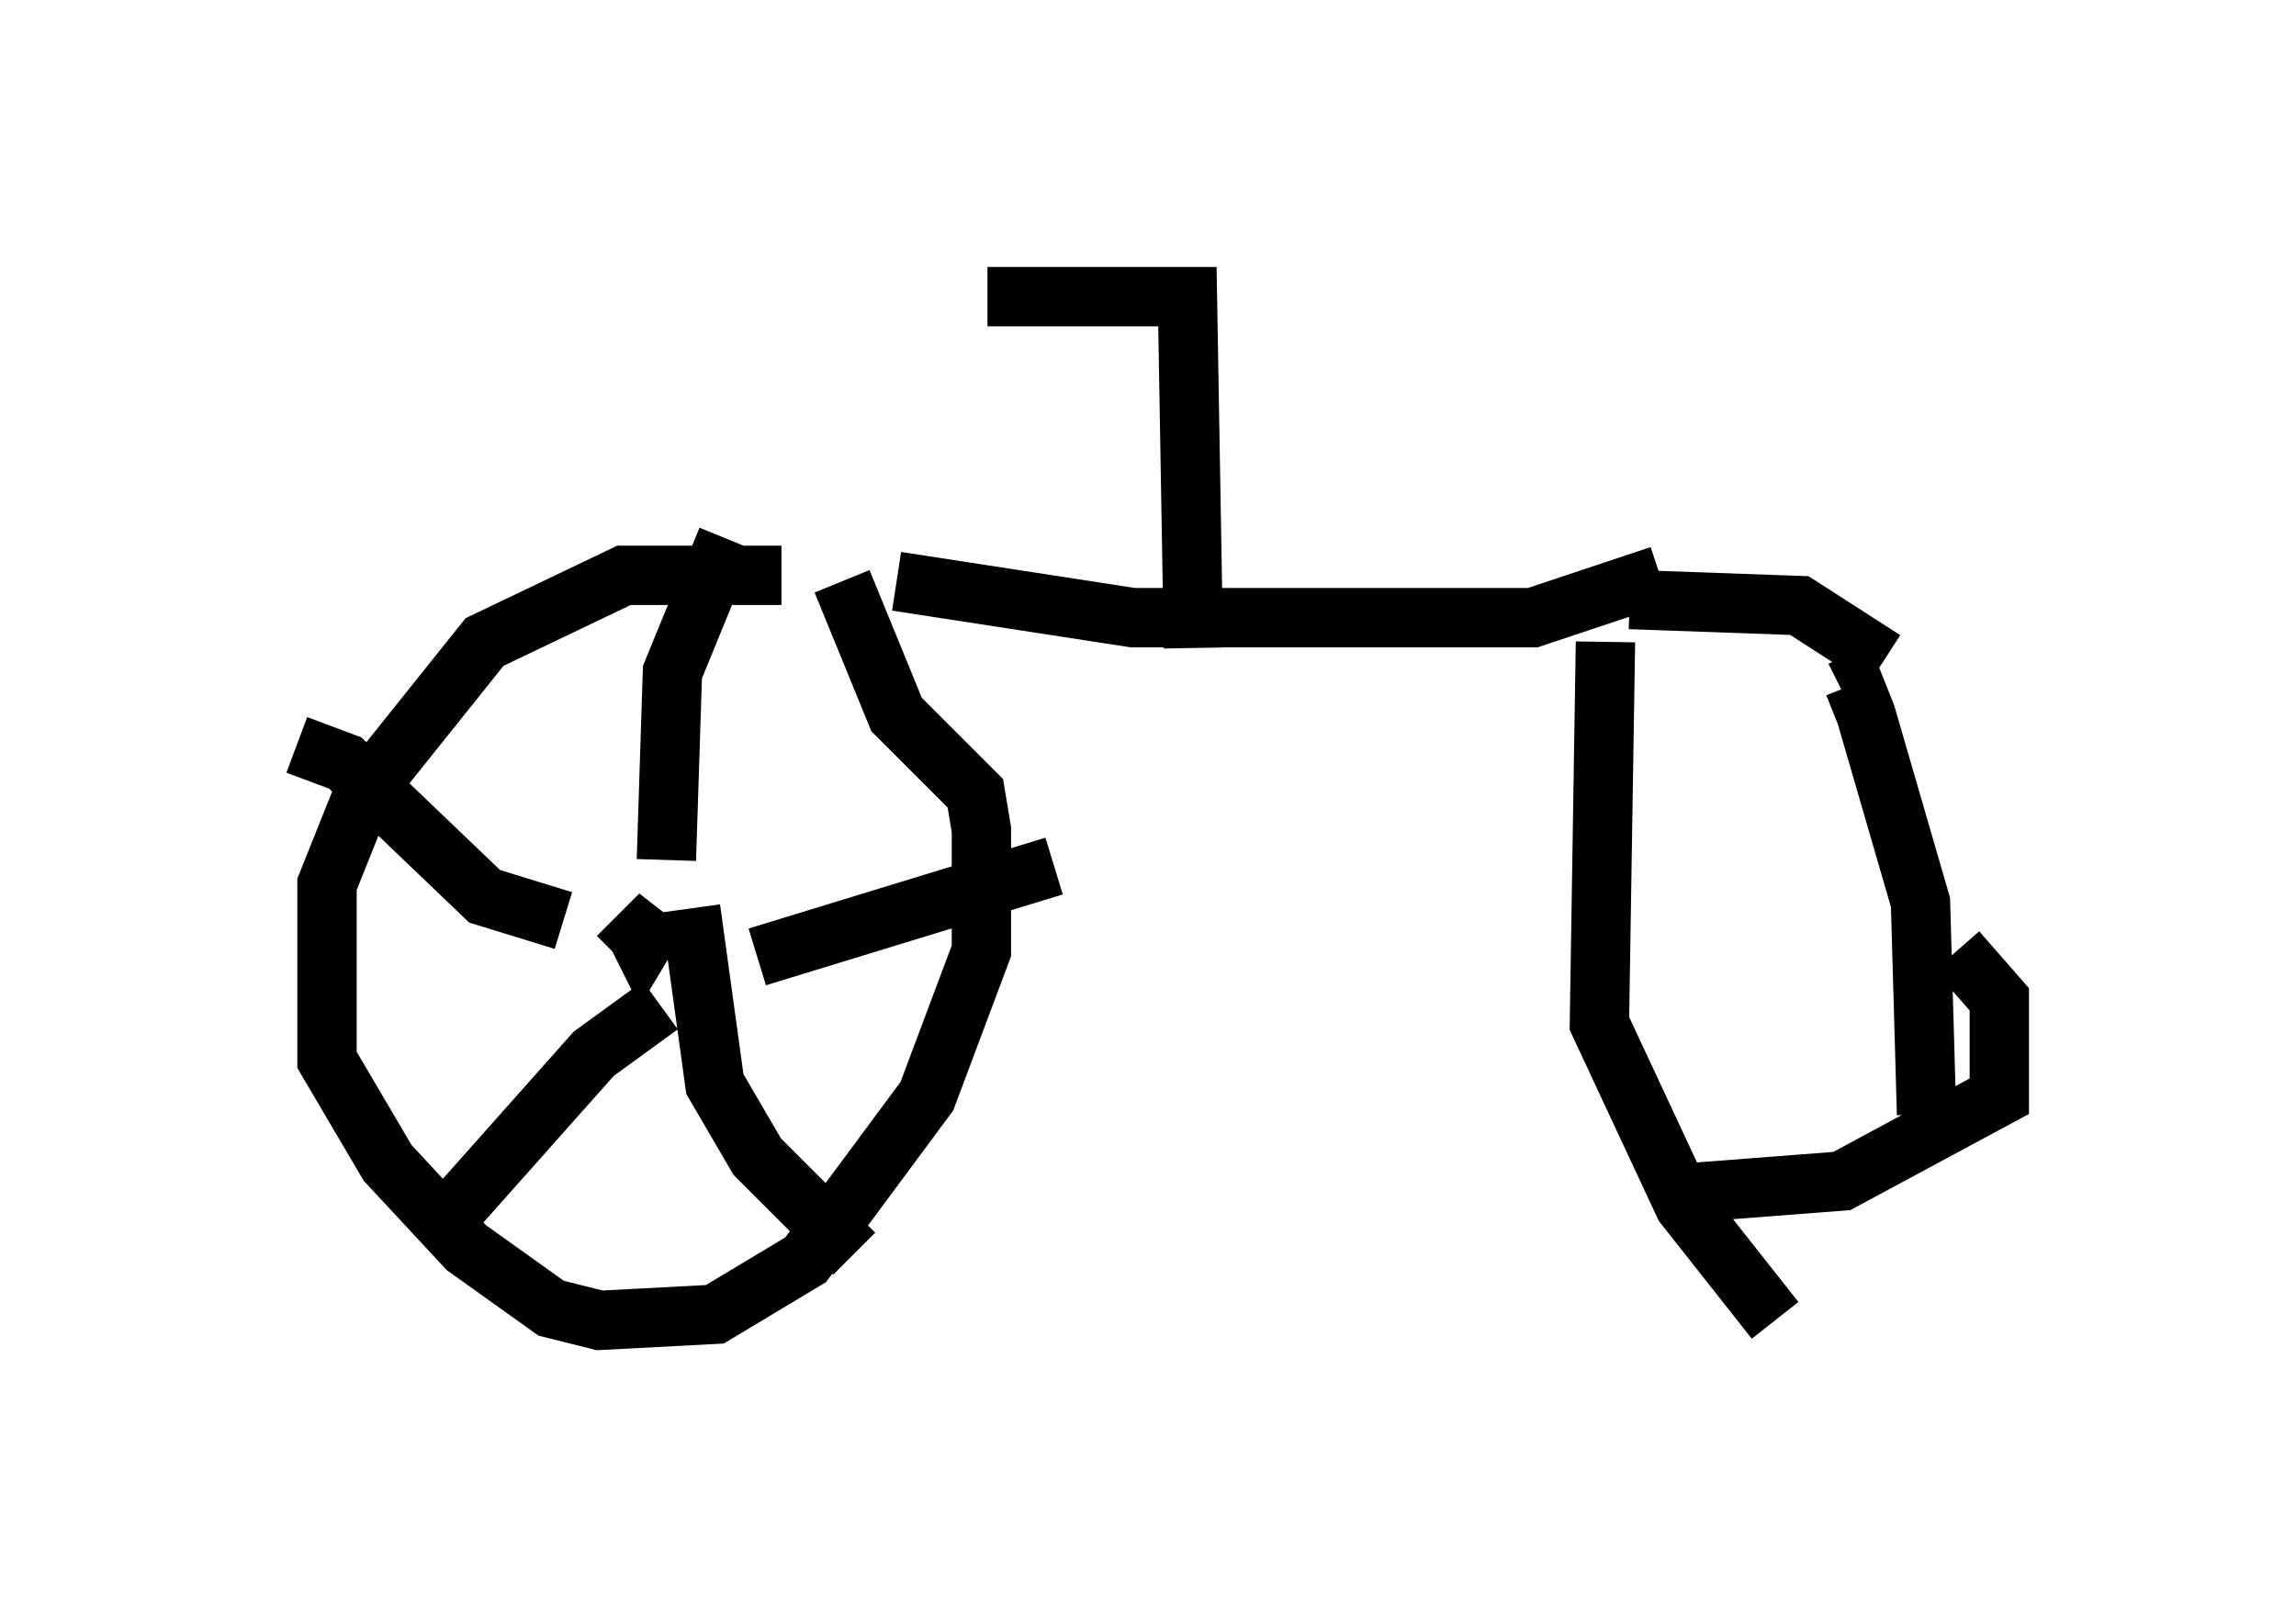 <?xml version="1.0" encoding="utf-8" ?>
<svg baseProfile="full" height="27.252" version="1.1" width="38.686" xmlns="http://www.w3.org/2000/svg" xmlns:ev="http://www.w3.org/2001/xml-events" xmlns:xlink="http://www.w3.org/1999/xlink"><defs /><rect fill="white" height="27.252" width="38.686" x="0" y="0" /><path d="M13.575, 10.819 m-0.408, -1.123 l-2.654, 0.0 -2.348, 1.123 l-2.042, 2.552 -0.613, 1.531 l0.0, 2.96 1.021, 1.735 l1.327, 1.429 1.429, 1.021 l0.817, 0.204 1.94, -0.102 l1.531, -0.919 2.042, -2.756 l0.919, -2.45 0.0, -2.042 l-0.102, -0.613 -1.327, -1.327 l-0.919, -2.246 m0.919, 0.0 l3.981, 0.613 6.738, 0.0 l2.144, -0.715 m-0.919, 1.123 l-0.102, 6.431 1.429, 3.063 l1.531, 1.94 m2.552, -3.471 l-0.102, -3.573 -0.919, -3.165 l-0.204, -0.51 -0.204, 0.102 m0.715, -0.51 l-1.429, -0.919 -2.858, -0.102 m0.919, 10.004 l2.654, -0.204 2.654, -1.429 l0.0, -1.633 -0.715, -0.817 m-22.561, 0.102 l0.715, -0.715 -0.306, 0.51 l-0.102, -0.204 m0.919, -0.408 l0.408, 2.96 0.715, 1.225 l1.633, 1.633 m-3.267, -4.185 l-1.123, 0.817 -2.45, 2.756 m1.94, -5.002 l-1.327, -0.408 -2.348, -2.246 l-0.817, -0.306 m6.227, 1.94 l0.102, -3.165 0.919, -2.246 m0.51, 7.044 l5.002, -1.531 m2.348, -3.675 l-0.102, -5.921 -3.369, 0.0 " fill="none" stroke="black" stroke-width="1" /></svg>